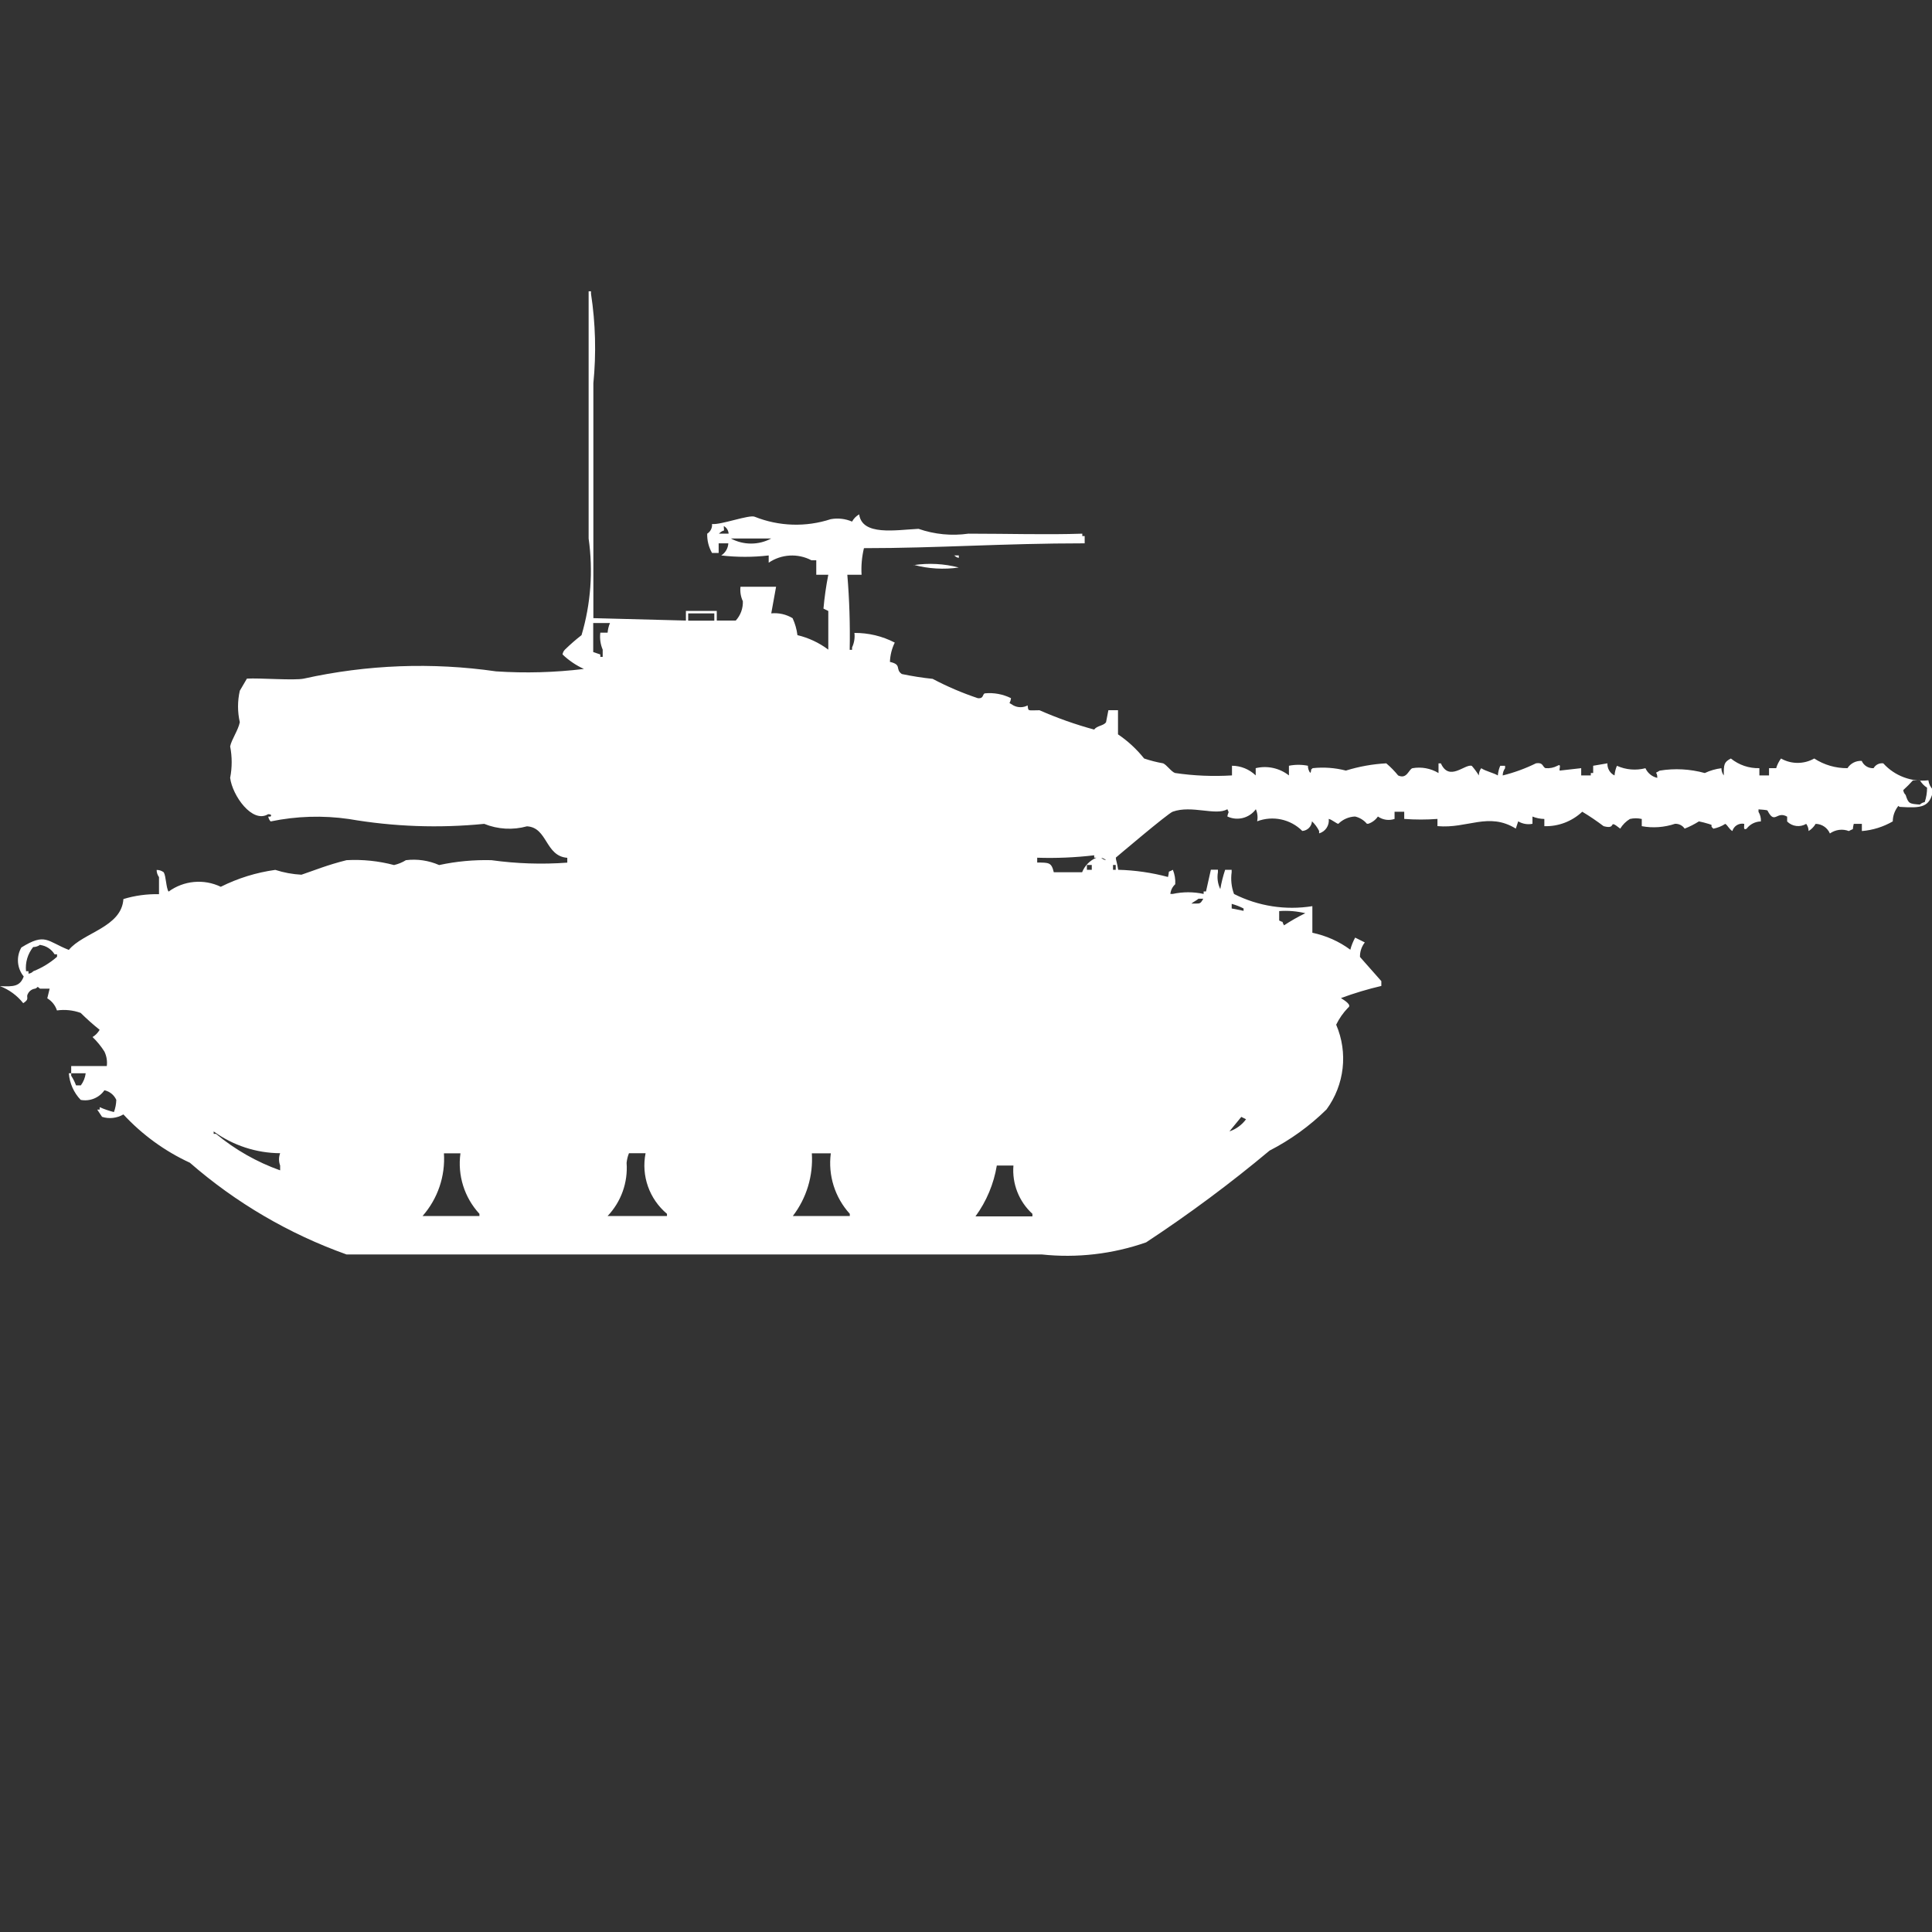 <?xml version="1.0" encoding="utf-8"?>
<!-- Generator: Adobe Illustrator 16.0.0, SVG Export Plug-In . SVG Version: 6.00 Build 0)  -->
<!DOCTYPE svg PUBLIC "-//W3C//DTD SVG 1.1//EN" "http://www.w3.org/Graphics/SVG/1.1/DTD/svg11.dtd">
<svg version="1.1" id="Layer_1" xmlns="http://www.w3.org/2000/svg" xmlns:xlink="http://www.w3.org/1999/xlink" x="0px" y="0px"
	 width="40px" height="40px" viewBox="0 0 40 40" enable-background="new 0 0 40 40" xml:space="preserve">
<rect x="0" y="0" width="40" height="40" fill="#333333" stroke="none"/>
<path id="Color_Fill_1" fill="#FFFFFF" d="M12.285,12.798l1.916,0.05v-0.2h0.639v0.2h0.393c0.1-0.109,0.152-0.252,0.147-0.4
	c-0.044-0.094-0.061-0.198-0.049-0.3h0.737l-0.1,0.551c0.154-0.015,0.31,0.02,0.442,0.1c0.051,0.111,0.085,0.229,0.1,0.351
	c0.231,0.055,0.449,0.157,0.639,0.3v-0.8l-0.1-0.05c0.021-0.235,0.054-0.469,0.1-0.7H16.9v-0.3h-0.1
	c-0.281-0.148-0.622-0.129-0.885,0.05V11.5c-0.327,0.038-0.656,0.038-0.983,0c0.086-0.055,0.142-0.148,0.147-0.251h-0.2v0.2h-0.137
	c-0.07-0.122-0.104-0.26-0.1-0.4c0.068-0.042,0.107-0.12,0.1-0.2c0.182,0.022,0.776-0.2,0.884-0.15
	c0.502,0.2,1.059,0.218,1.573,0.05c0.149-0.027,0.303-0.01,0.442,0.05c0.034-0.063,0.085-0.114,0.147-0.15
	c0.062,0.449,0.749,0.324,1.229,0.3c0.331,0.115,0.685,0.149,1.032,0.1c0.84,0,1.629,0.025,2.359,0v0.05h0.049v0.15
	c-1.7,0-3.032,0.1-4.57,0.1c-0.043,0.18-0.06,0.366-0.049,0.551h-0.295c0.043,0.517,0.059,1.036,0.049,1.554h0.049v-0.05
	c0.044-0.093,0.061-0.197,0.049-0.3c0.291-0.002,0.577,0.066,0.835,0.2c-0.061,0.125-0.095,0.261-0.1,0.4
	c0.256,0.057,0.1,0.149,0.246,0.251c0.211,0.044,0.425,0.078,0.639,0.1c0.3,0.159,0.612,0.292,0.934,0.4
	c0.129,0.014,0.092-0.085,0.147-0.1c0.186-0.018,0.374,0.017,0.541,0.1c-0.019,0.147-0.08,0.063,0.049,0.15
	c0.093,0.049,0.203,0.049,0.295,0c0.015,0.13,0,0.1,0.246,0.1c0.367,0.161,0.744,0.295,1.131,0.4
	c0.063-0.084,0.188-0.075,0.246-0.15l0.049-0.251h0.199v0.5c0.205,0.138,0.387,0.307,0.541,0.5c0.129,0.043,0.26,0.077,0.394,0.1
	c0.077,0.035,0.167,0.173,0.246,0.2c0.39,0.058,0.785,0.074,1.179,0.05v-0.2c0.184,0.001,0.359,0.073,0.491,0.2v-0.15
	c0.24-0.058,0.493-0.002,0.688,0.15v-0.2c0.129-0.026,0.263-0.026,0.393,0c-0.001,0.054,0.017,0.107,0.049,0.15
	c0.043-0.09-0.016-0.043,0.049-0.1c0.23-0.025,0.464-0.008,0.688,0.05c0.271-0.084,0.553-0.135,0.836-0.15
	c0.09,0.076,0.172,0.16,0.246,0.251c0.182,0.084,0.216-0.122,0.295-0.15c0.186-0.033,0.379,0.002,0.541,0.1v-0.2h0.049
	c0.173,0.384,0.493,0.01,0.639,0.05c0.055,0.063,0.104,0.129,0.147,0.2c-0.001-0.054,0.017-0.107,0.049-0.15
	c0.09,0.061,0.265,0.1,0.344,0.15c0.006-0.069,0.022-0.137,0.05-0.2h0.1v0.05c-0.031,0.044-0.049,0.096-0.049,0.15
	c0.237-0.059,0.468-0.143,0.688-0.251c0.158-0.026,0.133,0.079,0.2,0.1c0.085,0.007,0.171-0.01,0.246-0.05
	c0.095-0.056,0.022,0.089,0.049,0.1l0.442-0.05v0.15h0.199v-0.05h0.049v-0.15l0.295-0.05c-0.006,0.105,0.053,0.205,0.147,0.251
	c0.006-0.069,0.022-0.137,0.05-0.2c0.185,0.083,0.393,0.101,0.59,0.05c0.046,0.102,0.137,0.176,0.246,0.2
	c0-0.159-0.084-0.067,0.049-0.15c0.311-0.051,0.629-0.034,0.934,0.05c0.108-0.052,0.225-0.085,0.344-0.1
	c0,0.054,0.017,0.107,0.049,0.15c0-0.225,0-0.275,0.147-0.351c0.167,0.135,0.376,0.206,0.59,0.2v0.15h0.2v-0.15h0.148
	c0.021-0.072,0.055-0.139,0.1-0.2c0.213,0.121,0.475,0.121,0.688,0c0.205,0.133,0.444,0.203,0.688,0.2
	c0.063-0.1,0.177-0.158,0.295-0.15c0.042,0.097,0.141,0.157,0.246,0.15c0.04-0.071,0.119-0.11,0.2-0.1
	c0.236,0.261,0.584,0.391,0.934,0.351c0.01,0.076,0.045,0.146,0.1,0.2c-0.069,0.368-0.246,0.377-0.688,0.351
	c-0.047-0.013-0.02-0.039-0.049,0c-0.064,0.087-0.1,0.192-0.1,0.3c-0.196,0.113-0.414,0.182-0.64,0.2v-0.149h-0.168
	c-0.041,0.162,0.024,0.076-0.101,0.149c-0.131-0.05-0.277-0.031-0.393,0.05c-0.051-0.119-0.166-0.197-0.295-0.199
	c-0.036,0.061-0.086,0.111-0.146,0.149c0-0.054-0.018-0.106-0.049-0.149c-0.127,0.076-0.29,0.057-0.395-0.049v-0.1
	c-0.215-0.124-0.25,0.156-0.393-0.1c-0.018-0.039,0-0.035-0.2-0.051v0.051c0.036,0.06,0.054,0.129,0.049,0.199
	c-0.116,0.002-0.226,0.058-0.295,0.15c-0.081,0.044-0.044-0.068-0.05-0.1c-0.107-0.022-0.215,0.043-0.245,0.149
	c-0.065-0.036-0.101-0.124-0.147-0.149c-0.074,0.049-0.158,0.082-0.246,0.1c-0.1-0.082,0.034-0.059-0.1-0.1
	c-0.066-0.021-0.133-0.037-0.2-0.051c-0.093,0.059-0.192,0.109-0.295,0.15c-0.045-0.066-0.12-0.104-0.2-0.1
	c-0.221,0.074-0.458,0.092-0.688,0.049v-0.149c-0.081-0.019-0.166-0.019-0.246,0c-0.082,0.05-0.15,0.118-0.2,0.2
	c-0.274-0.217-0.05,0.029-0.344-0.051c-0.142-0.107-0.289-0.208-0.442-0.299c-0.212,0.199-0.494,0.308-0.785,0.299v-0.149
	c-0.085-0.002-0.168-0.019-0.246-0.05v0.15c-0.102,0.02-0.207,0.002-0.295-0.051l-0.05,0.15c-0.567-0.348-1,0.006-1.622-0.051
	v-0.149c-0.229,0.017-0.459,0.017-0.688,0v-0.149h-0.2v0.149c-0.116,0.04-0.244,0.021-0.345-0.05
	c-0.048,0.07-0.118,0.123-0.199,0.15H28.3c-0.063-0.075-0.149-0.128-0.245-0.15c-0.13,0.005-0.253,0.059-0.345,0.15
	c-0.022,0.01-0.133-0.086-0.2-0.101c0.016,0.136-0.068,0.263-0.199,0.3v-0.05c-0.038-0.075-0.088-0.143-0.148-0.2
	c-0.007,0.107-0.093,0.193-0.2,0.2c-0.245-0.245-0.61-0.323-0.935-0.2c0.017-0.084,0.007-0.172-0.027-0.25
	c-0.136,0.185-0.383,0.248-0.59,0.15c0.02-0.114,0.045-0.055,0-0.15c-0.239,0.141-0.738-0.09-1.131,0.051
	c-0.1,0.035-1.178,0.951-1.178,0.951c0,0.053,0.024,0.09,0.049,0.252c0.348,0.009,0.695,0.059,1.031,0.149
	c0.041-0.163-0.023-0.077,0.101-0.149c0.038,0.094,0.056,0.197,0.049,0.299c-0.058,0.053-0.093,0.123-0.101,0.201h0.049
	c0.211-0.046,0.43-0.046,0.64,0v-0.051h0.049l0.101-0.451h0.146v0.051c-0.021,0.119-0.004,0.242,0.049,0.351
	c0.023-0.136,0.057-0.27,0.1-0.399H25.5v0.049c-0.021,0.152-0.005,0.308,0.049,0.451c0.501,0.253,1.068,0.341,1.622,0.252v0.551
	c0.284,0.059,0.553,0.178,0.786,0.351c0.022-0.087,0.057-0.172,0.1-0.251l0.2,0.1c-0.067,0.086-0.103,0.191-0.1,0.301l0.442,0.5v0.1
	c-0.283,0.066-0.563,0.15-0.836,0.251c0.072,0.047,0.234,0.144,0.147,0.2c-0.101,0.104-0.183,0.222-0.246,0.351
	c0.249,0.579,0.173,1.246-0.2,1.755c-0.348,0.342-0.745,0.629-1.179,0.852c-0.815,0.682-1.668,1.315-2.556,1.9
	c-0.693,0.242-1.432,0.328-2.162,0.25H7.174c-1.19-0.425-2.29-1.069-3.243-1.899c-0.52-0.24-0.987-0.58-1.376-1
	c-0.134,0.078-0.294,0.097-0.442,0.05l-0.1-0.15h0.051v-0.05c0.095,0.042,0.194,0.076,0.295,0.101
	c0.03-0.081,0.046-0.166,0.049-0.252c-0.046-0.102-0.137-0.176-0.246-0.199c-0.11,0.157-0.302,0.235-0.491,0.199
	c-0.143-0.148-0.23-0.344-0.246-0.551h0.049v0.051c0.041,0.063,0.074,0.129,0.1,0.199h0.1c0.054-0.073,0.089-0.16,0.1-0.25h-0.3
	v-0.15h0.737c0.013-0.102-0.004-0.206-0.049-0.299c-0.069-0.11-0.152-0.211-0.246-0.301c0.061-0.037,0.111-0.088,0.147-0.15
	c-0.137-0.109-0.268-0.227-0.393-0.35c-0.157-0.057-0.326-0.074-0.491-0.051c-0.034-0.105-0.105-0.194-0.2-0.251l0.049-0.2h-0.2
	c-0.077-0.062-0.025-0.031-0.1,0c-0.063,0.007-0.118,0.045-0.147,0.1c-0.055,0.084,0.047,0.107-0.1,0.201
	C0.355,20.611,0.189,20.489,0,20.417c0.284,0.013,0.414,0.006,0.491-0.2c-0.139-0.17-0.159-0.408-0.049-0.6
	c0.5-0.311,0.529-0.129,0.983,0.05c0.292-0.36,1.092-0.467,1.13-1.053c0.239-0.073,0.487-0.106,0.737-0.101v-0.353
	c-0.032-0.044-0.049-0.097-0.049-0.149c0.053-0.001,0.105,0.017,0.147,0.049c0.049,0.082,0.047,0.32,0.1,0.4
	c0.314-0.23,0.729-0.269,1.081-0.1c0.355-0.178,0.736-0.296,1.129-0.35c0.175,0.057,0.357,0.09,0.541,0.1
	c0.258-0.086,0.527-0.2,0.934-0.301c0.331-0.018,0.663,0.016,0.983,0.101c0.087-0.02,0.17-0.054,0.246-0.101
	c0.234-0.029,0.472,0.006,0.688,0.101c0.355-0.077,0.718-0.11,1.081-0.101c0.521,0.072,1.048,0.09,1.572,0.051v-0.1
	c-0.46-0.035-0.406-0.629-0.835-0.652c-0.292,0.081-0.604,0.063-0.885-0.051c-0.934,0.093-1.875,0.059-2.8-0.1
	c-0.54-0.078-1.088-0.061-1.622,0.05c-0.026-0.027-0.043-0.062-0.049-0.1H5.6c0.049-0.052-0.048-0.05-0.049-0.05
	c-0.327,0.199-0.74-0.385-0.786-0.752c0.042-0.215,0.042-0.437,0-0.652c0.029-0.144,0.165-0.329,0.2-0.5
	c-0.049-0.215-0.049-0.438,0-0.652l0.147-0.251c0.271-0.016,0.977,0.042,1.179,0c1.307-0.29,2.655-0.341,3.98-0.15
	c0.606,0.04,1.215,0.023,1.818-0.05c-0.163-0.075-0.313-0.176-0.442-0.3c0.005-0.038,0.022-0.073,0.049-0.1
	c0.109-0.106,0.224-0.207,0.344-0.3c0.192-0.648,0.242-1.331,0.147-2V6.031h0.049v0.05c0.094,0.614,0.11,1.237,0.049,1.855V12.798z
	 M14.985,10.898c0.009,0.152,0.019,0.034-0.1,0.15h0.2c-0.004-0.064-0.04-0.123-0.097-0.155L14.985,10.898z M15.132,11.149
	c0.261,0.14,0.575,0.14,0.835,0h-0.832H15.132z M19.751,11.5h0.1v0.05c-0.038-0.006-0.072-0.026-0.097-0.055L19.751,11.5z
	 M18.916,11.7c0.312-0.047,0.629-0.03,0.934,0.05c-0.311,0.045-0.628,0.026-0.931-0.055L18.916,11.7z M14.248,12.7v0.15h0.541V12.7
	h-0.538H14.248z M12.282,12.9v0.6l0.147,0.05v0.05h0.049v-0.15c-0.047-0.111-0.064-0.232-0.049-0.351h0.151
	c0.005-0.069,0.022-0.137,0.049-0.2h-0.344L12.282,12.9z M39.604,16.158c-0.063,0.07-0.129,0.137-0.199,0.2
	c0.004,0.038,0.021,0.073,0.049,0.1c0.059,0.181,0.074,0.183,0.295,0.2c0.027-0.027,0.063-0.045,0.1-0.051
	c0.033-0.096,0.049-0.197,0.049-0.299c-0.061-0.038-0.11-0.089-0.146-0.15h-0.143H39.604z M21.814,18.059h0.59
	c0.055-0.137,0.16-0.244,0.296-0.301h-0.046v-0.05c-0.392,0.046-0.785,0.063-1.18,0.05v0.1c0.243,0.002,0.295-0.006,0.344,0.203
	L21.814,18.059z M22.798,17.758c0.027,0.027,0.063,0.045,0.101,0.051c-0.027-0.026-0.062-0.043-0.099-0.049L22.798,17.758z
	 M22.503,17.908v0.1h0.101v-0.1H22.503z M23.044,17.908v0.1H23.1v-0.1h-0.053H23.044z M24.813,18.607
	c-0.037,0.035-0.109,0.066-0.146,0.101c0.186-0.007,0.173,0.024,0.246-0.101H24.813L24.813,18.607z M25.501,18.708v0.101
	l0.246,0.049v-0.049c-0.079-0.041-0.161-0.072-0.247-0.096L25.501,18.708z M26.484,18.857v0.201c0.121,0.064,0.033-0.021,0.1,0.1
	c0.143-0.093,0.289-0.177,0.441-0.251c-0.176-0.042-0.357-0.058-0.539-0.044L26.484,18.857z M0.833,19.559
	c-0.042,0.031-0.094,0.049-0.147,0.049c-0.113,0.142-0.166,0.321-0.147,0.5H0.59v0.051c0.038-0.005,0.074-0.022,0.1-0.051
	c0.18-0.07,0.346-0.172,0.491-0.299v-0.051H1.13c-0.064-0.105-0.172-0.176-0.295-0.193L0.833,19.559z M25.7,23.124l-0.246,0.3
	c0.138-0.046,0.258-0.134,0.344-0.251L25.7,23.124z M5.8,23.876c-0.494-0.003-0.976-0.161-1.376-0.451v0.05h0.048
	c0.395,0.328,0.845,0.584,1.328,0.756v-0.1C5.769,24.049,5.769,23.958,5.8,23.876z M9.191,23.876c0.031,0.476-0.128,0.942-0.442,1.3
	h1.177v-0.045c-0.312-0.338-0.456-0.797-0.393-1.253H9.189L9.191,23.876z M13.368,23.876h-0.346c-0.026,0.063-0.042,0.132-0.049,0.2
	c0.03,0.405-0.113,0.805-0.393,1.1h1.229v-0.045c-0.366-0.307-0.536-0.787-0.443-1.255H13.368z M16.808,23.876
	c0.031,0.467-0.109,0.929-0.393,1.3h1.179v-0.045c-0.309-0.34-0.453-0.798-0.393-1.253h-0.395L16.808,23.876z M20.982,24.131h-0.344
	c-0.063,0.381-0.214,0.741-0.442,1.053h1.179v-0.053C21.097,24.877,20.951,24.508,20.982,24.131z"/>
</svg>
